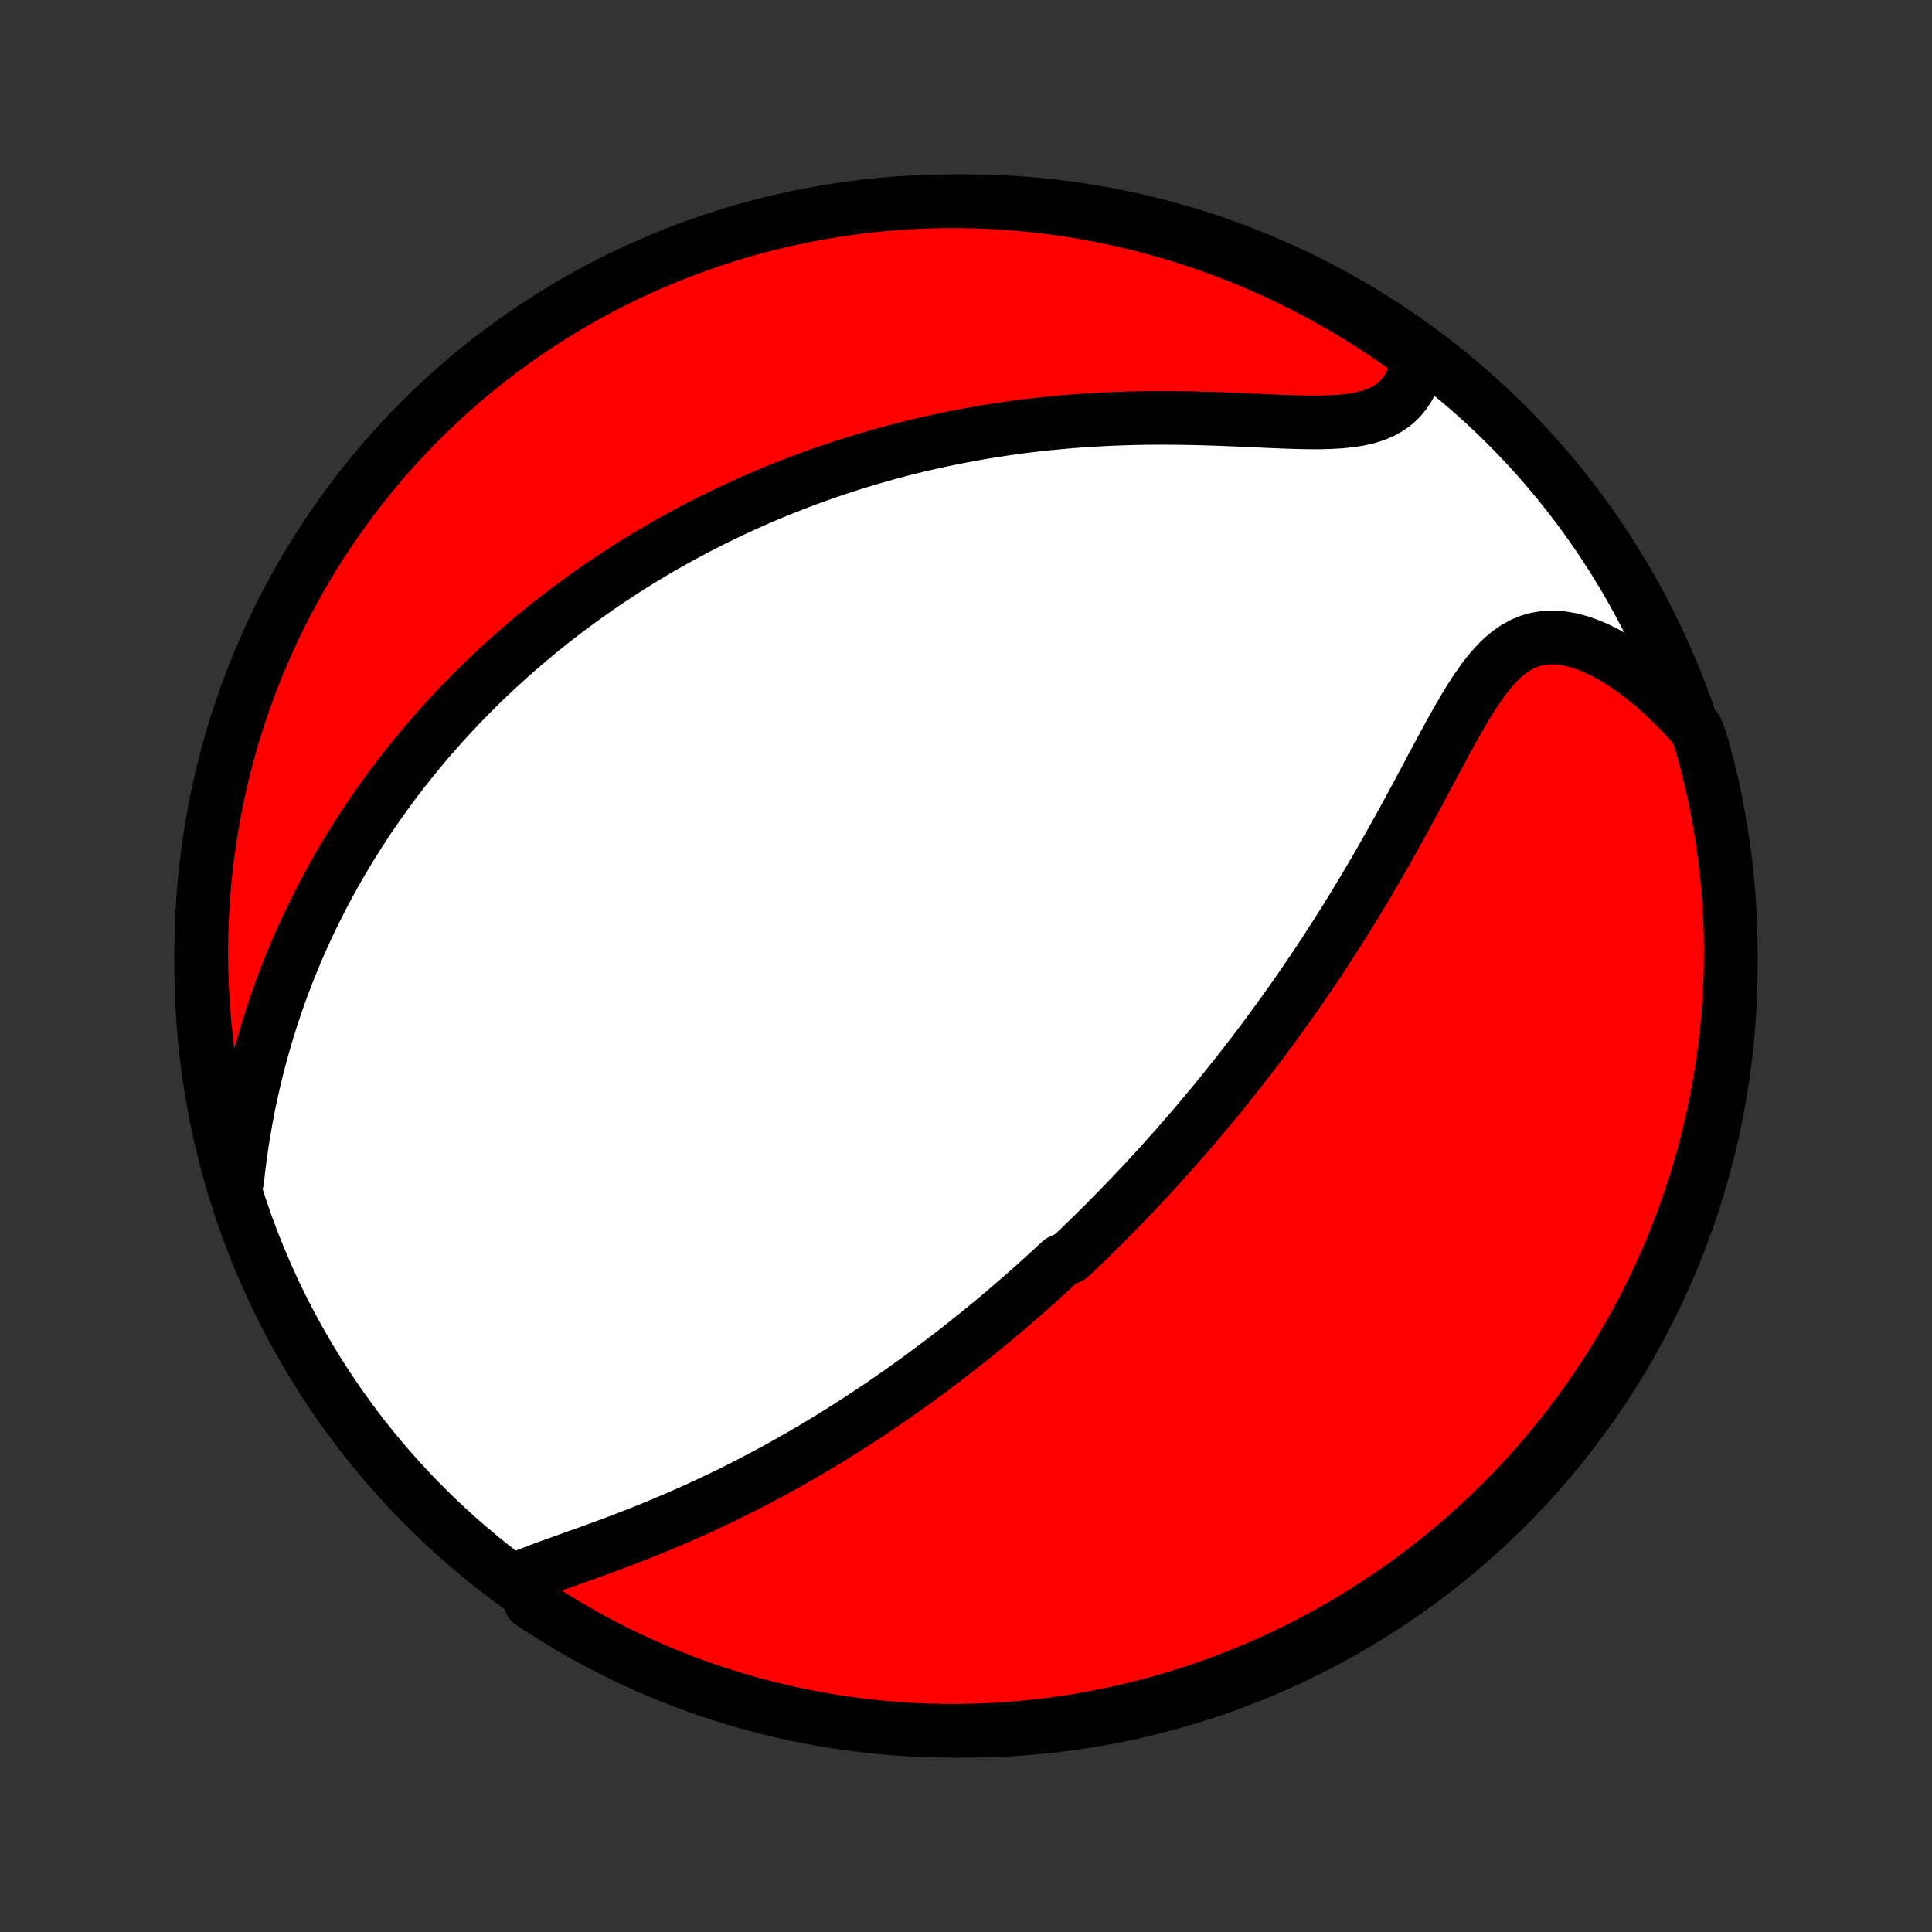 <?xml version="1.0" encoding="utf-8" standalone="no"?>
<!DOCTYPE svg PUBLIC "-//W3C//DTD SVG 1.1//EN"
  "http://www.w3.org/Graphics/SVG/1.1/DTD/svg11.dtd">
<!-- Created with matplotlib (http://matplotlib.org/) -->
<svg height="72pt" version="1.1" viewBox="0 0 72 72" width="72pt" xmlns="http://www.w3.org/2000/svg" xmlns:xlink="http://www.w3.org/1999/xlink">
 <rect x="0" y="0" width="72" height="72" fill="#333333" stroke="none"/>
 <defs>
  <style type="text/css">
*{stroke-linecap:butt;stroke-linejoin:round;}
  </style>
 </defs>
 <g id="figure_1">
  <g id="patch_1">
   <path d="
M0 72
L72 72
L72 0
L0 0
z
" style="fill:none;"/>
  </g>
  <g id="axes_1">
   <g id="PatchCollection_1">
    <defs>
     <path d="
M36 -7.5
C43.558 -7.5 50.808 -10.503 56.153 -15.848
C61.497 -21.192 64.5 -28.442 64.5 -36
C64.5 -43.558 61.497 -50.808 56.153 -56.153
C50.808 -61.497 43.558 -64.5 36 -64.5
C28.442 -64.5 21.192 -61.497 15.848 -56.153
C10.503 -50.808 7.5 -43.558 7.5 -36
C7.5 -28.442 10.503 -21.192 15.848 -15.848
C21.192 -10.503 28.442 -7.5 36 -7.5
z
" id="C0_0_a811fe30f3"/>
     <path d="
M19.362 -13.191
L19.659 -13.312
L19.965 -13.431
L20.278 -13.548
L20.598 -13.665
L20.923 -13.781
L21.252 -13.898
L21.583 -14.016
L21.916 -14.136
L22.251 -14.257
L22.586 -14.38
L22.921 -14.505
L23.255 -14.632
L23.589 -14.76
L23.921 -14.891
L24.251 -15.024
L24.58 -15.159
L24.906 -15.296
L25.23 -15.434
L25.551 -15.575
L25.87 -15.717
L26.185 -15.861
L26.498 -16.007
L26.808 -16.154
L27.114 -16.302
L27.417 -16.452
L27.717 -16.603
L28.014 -16.755
L28.307 -16.908
L28.597 -17.062
L28.884 -17.217
L29.168 -17.373
L29.448 -17.53
L29.725 -17.688
L29.999 -17.846
L30.269 -18.005
L30.537 -18.164
L30.801 -18.324
L31.063 -18.484
L31.321 -18.645
L31.577 -18.806
L31.829 -18.968
L32.079 -19.13
L32.326 -19.292
L32.57 -19.454
L32.812 -19.617
L33.051 -19.78
L33.288 -19.944
L33.522 -20.107
L33.753 -20.271
L33.983 -20.435
L34.21 -20.599
L34.435 -20.764
L34.658 -20.929
L34.878 -21.094
L35.097 -21.259
L35.314 -21.424
L35.529 -21.59
L35.742 -21.756
L35.953 -21.923
L36.162 -22.09
L36.37 -22.256
L36.577 -22.424
L36.781 -22.592
L36.985 -22.76
L37.187 -22.928
L37.387 -23.097
L37.586 -23.267
L37.784 -23.437
L37.981 -23.607
L38.176 -23.778
L38.371 -23.95
L38.564 -24.122
L38.757 -24.295
L38.948 -24.469
L39.139 -24.643
L39.329 -24.818
L39.518 -24.994
L39.893 -25.171
L40.08 -25.348
L40.266 -25.526
L40.452 -25.706
L40.637 -25.886
L40.822 -26.068
L41.006 -26.25
L41.19 -26.434
L41.373 -26.619
L41.556 -26.805
L41.739 -26.992
L41.922 -27.18
L42.104 -27.37
L42.286 -27.561
L42.468 -27.754
L42.65 -27.948
L42.832 -28.144
L43.014 -28.342
L43.196 -28.541
L43.377 -28.742
L43.559 -28.945
L43.741 -29.149
L43.923 -29.356
L44.106 -29.564
L44.288 -29.775
L44.471 -29.987
L44.654 -30.202
L44.837 -30.419
L45.02 -30.638
L45.204 -30.86
L45.388 -31.084
L45.572 -31.31
L45.757 -31.539
L45.941 -31.771
L46.127 -32.005
L46.312 -32.242
L46.498 -32.482
L46.685 -32.724
L46.872 -32.97
L47.059 -33.218
L47.246 -33.47
L47.434 -33.725
L47.622 -33.983
L47.811 -34.244
L48 -34.508
L48.189 -34.776
L48.379 -35.047
L48.569 -35.322
L48.759 -35.6
L48.949 -35.881
L49.139 -36.166
L49.33 -36.455
L49.52 -36.747
L49.711 -37.043
L49.902 -37.342
L50.093 -37.645
L50.283 -37.951
L50.474 -38.261
L50.664 -38.574
L50.854 -38.891
L51.044 -39.211
L51.233 -39.534
L51.422 -39.86
L51.61 -40.19
L51.798 -40.522
L51.985 -40.856
L52.172 -41.193
L52.358 -41.532
L52.543 -41.872
L52.728 -42.214
L52.912 -42.557
L53.095 -42.901
L53.279 -43.244
L53.461 -43.587
L53.644 -43.928
L53.827 -44.268
L54.01 -44.604
L54.194 -44.936
L54.38 -45.263
L54.567 -45.584
L54.756 -45.896
L54.95 -46.198
L55.147 -46.489
L55.349 -46.766
L55.559 -47.027
L55.775 -47.269
L56 -47.49
L56.236 -47.687
L56.482 -47.858
L56.739 -48
L57.009 -48.111
L57.291 -48.189
L57.585 -48.234
L57.889 -48.246
L58.205 -48.223
L58.528 -48.168
L58.86 -48.081
L59.197 -47.964
L59.538 -47.818
L59.882 -47.646
L60.228 -47.449
L60.573 -47.23
L60.917 -46.989
L61.259 -46.73
L61.597 -46.452
L61.931 -46.157
L62.259 -45.848
L62.582 -45.524
L62.898 -45.188
L63.207 -44.839
L63.353 -44.48
L63.489 -44.004
L63.616 -43.526
L63.734 -43.045
L63.845 -42.562
L63.947 -42.077
L64.04 -41.59
L64.124 -41.101
L64.201 -40.611
L64.268 -40.12
L64.327 -39.627
L64.378 -39.133
L64.419 -38.638
L64.452 -38.142
L64.477 -37.646
L64.493 -37.149
L64.5 -36.652
L64.498 -36.155
L64.488 -35.657
L64.469 -35.16
L64.441 -34.663
L64.405 -34.166
L64.36 -33.67
L64.306 -33.175
L64.244 -32.68
L64.173 -32.187
L64.094 -31.694
L64.005 -31.203
L63.909 -30.714
L63.804 -30.226
L63.69 -29.74
L63.569 -29.255
L63.438 -28.773
L63.3 -28.293
L63.153 -27.815
L62.997 -27.34
L62.834 -26.868
L62.662 -26.398
L62.482 -25.931
L62.294 -25.467
L62.099 -25.007
L61.895 -24.549
L61.683 -24.096
L61.464 -23.646
L61.236 -23.199
L61.001 -22.757
L60.759 -22.318
L60.508 -21.884
L60.251 -21.454
L59.986 -21.029
L59.714 -20.608
L59.434 -20.191
L59.148 -19.78
L58.854 -19.373
L58.553 -18.972
L58.246 -18.576
L57.931 -18.185
L57.61 -17.799
L57.283 -17.419
L56.949 -17.045
L56.608 -16.676
L56.262 -16.314
L55.909 -15.957
L55.55 -15.607
L55.185 -15.262
L54.814 -14.924
L54.438 -14.592
L54.056 -14.267
L53.668 -13.949
L53.275 -13.637
L52.877 -13.332
L52.473 -13.034
L52.065 -12.743
L51.652 -12.459
L51.234 -12.182
L50.811 -11.913
L50.384 -11.651
L49.952 -11.396
L49.516 -11.149
L49.076 -10.909
L48.632 -10.677
L48.185 -10.453
L47.733 -10.236
L47.278 -10.027
L46.819 -9.826
L46.358 -9.634
L45.893 -9.449
L45.425 -9.272
L44.954 -9.103
L44.48 -8.943
L44.004 -8.791
L43.526 -8.647
L43.045 -8.512
L42.562 -8.384
L42.077 -8.266
L41.59 -8.155
L41.101 -8.054
L40.611 -7.96
L40.12 -7.875
L39.627 -7.799
L39.133 -7.732
L38.638 -7.673
L38.142 -7.622
L37.646 -7.581
L37.149 -7.548
L36.652 -7.523
L36.155 -7.507
L35.657 -7.5
L35.16 -7.502
L34.663 -7.512
L34.166 -7.531
L33.67 -7.559
L33.175 -7.595
L32.68 -7.64
L32.187 -7.694
L31.694 -7.756
L31.203 -7.827
L30.714 -7.907
L30.226 -7.995
L29.74 -8.091
L29.255 -8.196
L28.773 -8.31
L28.293 -8.431
L27.815 -8.562
L27.34 -8.701
L26.868 -8.848
L26.398 -9.003
L25.931 -9.166
L25.467 -9.338
L25.007 -9.518
L24.549 -9.706
L24.096 -9.901
L23.646 -10.105
L23.199 -10.317
L22.757 -10.537
L22.318 -10.764
L21.884 -10.999
L21.454 -11.241
L21.029 -11.492
L20.608 -11.749
L20.191 -12.014
L19.78 -12.286
z
" id="C0_1_5c958d655c"/>
     <path d="
M8.836 -27.992
L8.89 -28.462
L8.95 -28.929
L9.017 -29.392
L9.091 -29.851
L9.17 -30.305
L9.256 -30.754
L9.348 -31.198
L9.446 -31.637
L9.549 -32.07
L9.658 -32.496
L9.772 -32.917
L9.891 -33.332
L10.015 -33.741
L10.143 -34.144
L10.276 -34.54
L10.412 -34.93
L10.553 -35.314
L10.697 -35.692
L10.845 -36.063
L10.996 -36.428
L11.151 -36.788
L11.308 -37.141
L11.468 -37.488
L11.631 -37.83
L11.797 -38.166
L11.964 -38.496
L12.134 -38.82
L12.307 -39.14
L12.481 -39.453
L12.657 -39.762
L12.835 -40.065
L13.014 -40.364
L13.196 -40.657
L13.378 -40.946
L13.563 -41.23
L13.748 -41.509
L13.935 -41.784
L14.124 -42.054
L14.313 -42.321
L14.504 -42.583
L14.696 -42.841
L14.889 -43.095
L15.083 -43.345
L15.278 -43.591
L15.475 -43.834
L15.672 -44.073
L15.87 -44.309
L16.069 -44.541
L16.27 -44.77
L16.471 -44.995
L16.673 -45.218
L16.876 -45.438
L17.08 -45.654
L17.285 -45.868
L17.492 -46.079
L17.699 -46.287
L17.907 -46.492
L18.116 -46.695
L18.327 -46.895
L18.538 -47.093
L18.751 -47.288
L18.965 -47.482
L19.18 -47.672
L19.396 -47.861
L19.613 -48.047
L19.832 -48.231
L20.052 -48.414
L20.273 -48.594
L20.496 -48.772
L20.72 -48.948
L20.946 -49.122
L21.173 -49.295
L21.402 -49.465
L21.632 -49.634
L21.864 -49.801
L22.098 -49.967
L22.333 -50.131
L22.571 -50.293
L22.81 -50.453
L23.051 -50.612
L23.294 -50.769
L23.539 -50.925
L23.787 -51.079
L24.036 -51.231
L24.288 -51.383
L24.542 -51.532
L24.798 -51.68
L25.057 -51.827
L25.319 -51.972
L25.583 -52.115
L25.849 -52.257
L26.119 -52.398
L26.391 -52.537
L26.666 -52.674
L26.944 -52.81
L27.225 -52.944
L27.51 -53.077
L27.797 -53.208
L28.088 -53.338
L28.382 -53.466
L28.68 -53.592
L28.981 -53.716
L29.285 -53.839
L29.594 -53.96
L29.906 -54.079
L30.222 -54.196
L30.542 -54.311
L30.866 -54.424
L31.194 -54.535
L31.526 -54.644
L31.862 -54.751
L32.203 -54.855
L32.547 -54.956
L32.897 -55.056
L33.251 -55.153
L33.609 -55.247
L33.972 -55.338
L34.339 -55.426
L34.711 -55.512
L35.088 -55.594
L35.47 -55.673
L35.856 -55.749
L36.246 -55.822
L36.642 -55.891
L37.042 -55.956
L37.447 -56.017
L37.856 -56.075
L38.27 -56.128
L38.688 -56.177
L39.11 -56.222
L39.536 -56.263
L39.966 -56.299
L40.401 -56.331
L40.838 -56.358
L41.279 -56.381
L41.723 -56.399
L42.17 -56.413
L42.619 -56.422
L43.07 -56.426
L43.523 -56.426
L43.977 -56.422
L44.431 -56.415
L44.885 -56.403
L45.338 -56.389
L45.789 -56.372
L46.238 -56.353
L46.684 -56.333
L47.125 -56.313
L47.56 -56.294
L47.989 -56.278
L48.408 -56.265
L48.818 -56.258
L49.216 -56.258
L49.6 -56.269
L49.97 -56.291
L50.321 -56.328
L50.654 -56.381
L50.966 -56.453
L51.256 -56.545
L51.523 -56.66
L51.766 -56.797
L51.984 -56.956
L52.178 -57.139
L52.349 -57.343
L52.496 -57.567
L52.621 -57.81
L52.725 -58.07
L52.81 -58.345
L52.875 -58.632
L52.52 -58.931
L52.112 -59.224
L51.699 -59.509
L51.282 -59.786
L50.859 -60.057
L50.433 -60.32
L50.002 -60.575
L49.566 -60.823
L49.127 -61.064
L48.683 -61.297
L48.236 -61.522
L47.785 -61.74
L47.33 -61.949
L46.872 -62.151
L46.411 -62.345
L45.946 -62.531
L45.478 -62.708
L45.008 -62.878
L44.535 -63.039
L44.059 -63.192
L43.58 -63.337
L43.1 -63.473
L42.617 -63.602
L42.132 -63.721
L41.645 -63.833
L41.157 -63.935
L40.667 -64.029
L40.176 -64.115
L39.683 -64.192
L39.189 -64.261
L38.695 -64.321
L38.199 -64.372
L37.703 -64.415
L37.206 -64.449
L36.709 -64.475
L36.212 -64.491
L35.714 -64.499
L35.217 -64.499
L34.72 -64.489
L34.223 -64.471
L33.727 -64.445
L33.231 -64.409
L32.737 -64.365
L32.243 -64.313
L31.751 -64.251
L31.259 -64.181
L30.77 -64.103
L30.282 -64.016
L29.795 -63.92
L29.311 -63.816
L28.828 -63.704
L28.348 -63.583
L27.87 -63.453
L27.394 -63.316
L26.922 -63.17
L26.451 -63.015
L25.984 -62.853
L25.52 -62.682
L25.059 -62.503
L24.602 -62.316
L24.147 -62.121
L23.697 -61.919
L23.25 -61.708
L22.807 -61.489
L22.368 -61.263
L21.934 -61.029
L21.503 -60.787
L21.077 -60.538
L20.656 -60.281
L20.239 -60.017
L19.827 -59.745
L19.42 -59.467
L19.018 -59.181
L18.621 -58.888
L18.229 -58.588
L17.843 -58.281
L17.462 -57.968
L17.087 -57.647
L16.718 -57.321
L16.355 -56.987
L15.998 -56.648
L15.646 -56.302
L15.301 -55.949
L14.963 -55.591
L14.63 -55.227
L14.304 -54.857
L13.985 -54.481
L13.672 -54.099
L13.367 -53.712
L13.068 -53.32
L12.776 -52.922
L12.491 -52.52
L12.214 -52.112
L11.943 -51.699
L11.68 -51.282
L11.425 -50.859
L11.177 -50.433
L10.936 -50.002
L10.703 -49.566
L10.478 -49.127
L10.26 -48.683
L10.051 -48.236
L9.849 -47.785
L9.655 -47.33
L9.469 -46.872
L9.292 -46.411
L9.122 -45.946
L8.961 -45.478
L8.808 -45.008
L8.663 -44.535
L8.527 -44.059
L8.399 -43.58
L8.279 -43.1
L8.168 -42.617
L8.065 -42.132
L7.97 -41.645
L7.885 -41.157
L7.808 -40.667
L7.739 -40.176
L7.679 -39.683
L7.628 -39.189
L7.585 -38.695
L7.551 -38.199
L7.526 -37.703
L7.509 -37.206
L7.501 -36.709
L7.501 -36.212
L7.511 -35.714
L7.529 -35.217
L7.555 -34.72
L7.591 -34.223
L7.635 -33.727
L7.687 -33.231
L7.749 -32.737
L7.819 -32.243
L7.897 -31.751
L7.984 -31.259
L8.08 -30.77
L8.184 -30.282
L8.296 -29.795
L8.417 -29.311
z
" id="C0_2_c96c320df1"/>
    </defs>
    <g clip-path="url(#p1bffca34e9)">
     <use style="fill:#ffffff;stroke:#000000;stroke-width:2.0;" x="0.0" xlink:href="#C0_0_a811fe30f3" y="72.0"/>
    </g>
    <g clip-path="url(#p1bffca34e9)">
     <use style="fill:#ff0000;stroke:#000000;stroke-width:2.0;" x="0.0" xlink:href="#C0_1_5c958d655c" y="72.0"/>
    </g>
    <g clip-path="url(#p1bffca34e9)">
     <use style="fill:#ff0000;stroke:#000000;stroke-width:2.0;" x="0.0" xlink:href="#C0_2_c96c320df1" y="72.0"/>
    </g>
   </g>
  </g>
 </g>
 <defs>
  <clipPath id="p1bffca34e9">
   <rect height="72.0" width="72.0" x="0.0" y="0.0"/>
  </clipPath>
 </defs>
</svg>
